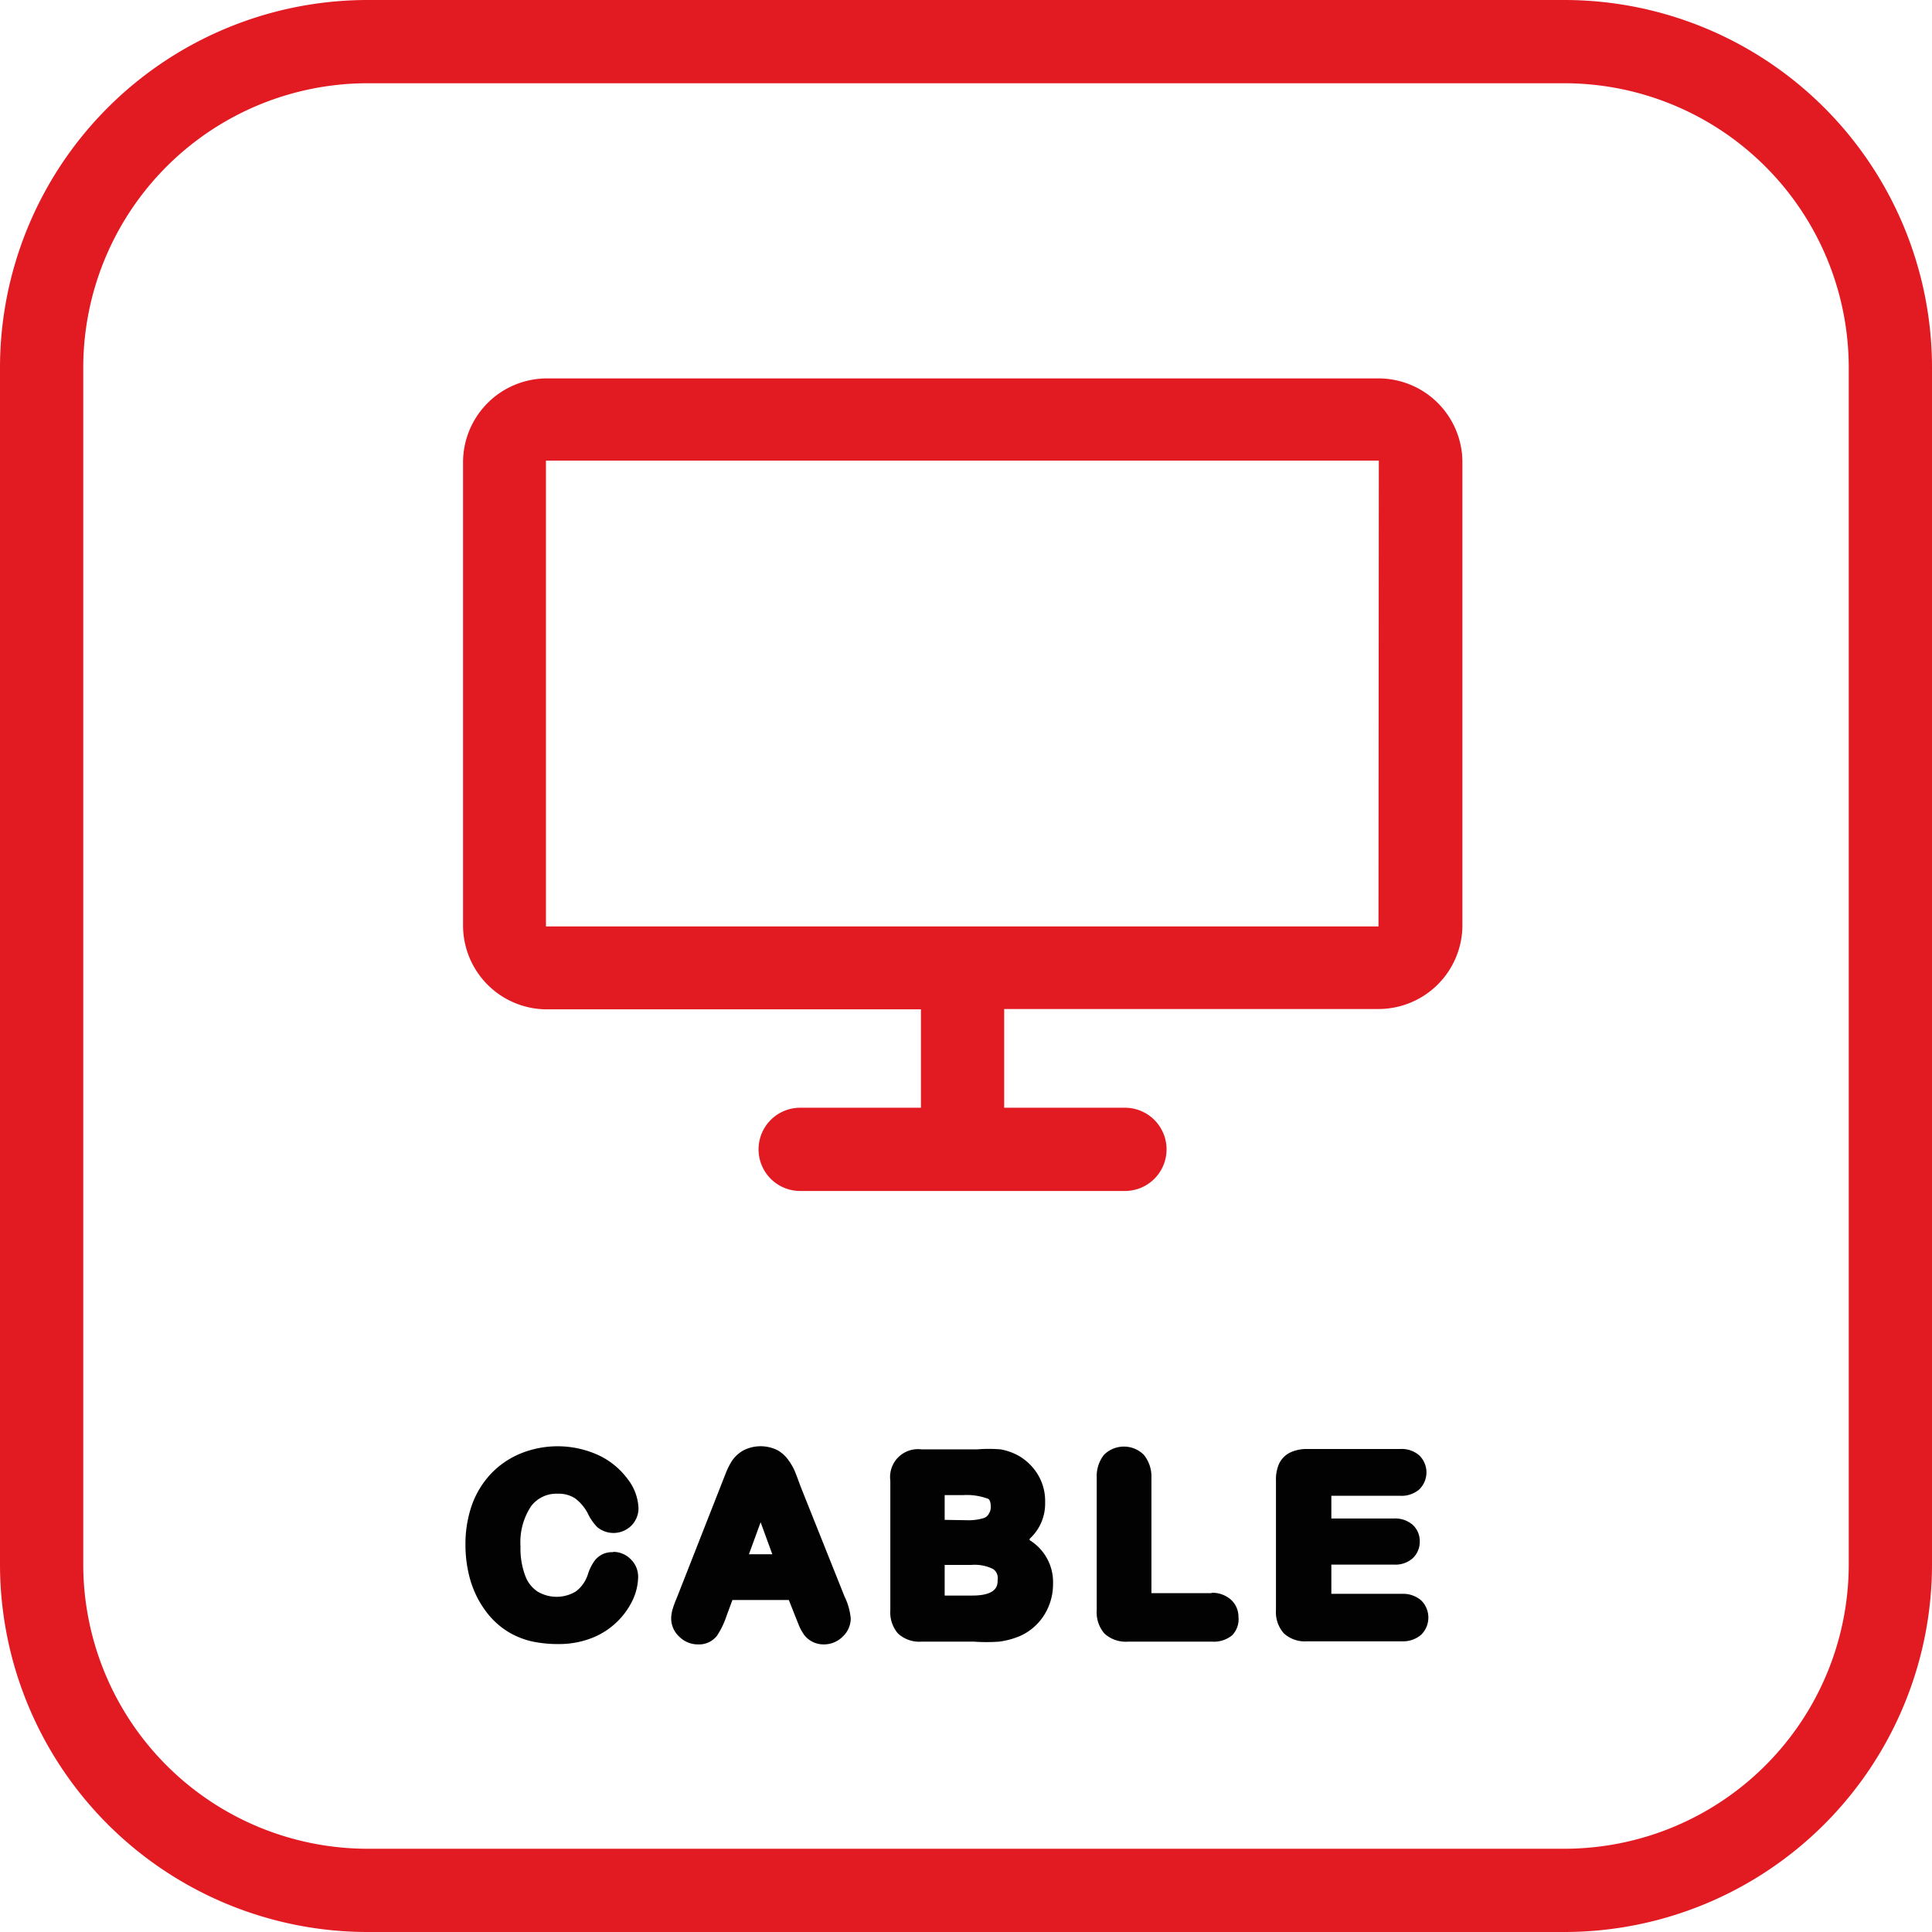 <svg xmlns="http://www.w3.org/2000/svg" viewBox="0 0 56.16 56.16"><defs><style>.cls-1{fill:#e21b23;}.cls-2{fill:#020202;}</style></defs><title>billpay-cable</title><g id="Layer_2" data-name="Layer 2"><g id="Layer_1-2" data-name="Layer 1"><path class="cls-1" d="M45.49,56.16H10.68A10.69,10.69,0,0,1,0,45.48V10.68A10.69,10.69,0,0,1,10.68,0H45.49A10.69,10.69,0,0,1,56.16,10.68v34.8A10.69,10.69,0,0,1,45.49,56.16M10.68,2.42a8.27,8.27,0,0,0-8.26,8.26v34.8a8.27,8.27,0,0,0,8.26,8.26H45.49a8.27,8.27,0,0,0,8.25-8.26V10.68a8.27,8.27,0,0,0-8.25-8.26Z"/><path class="cls-2" d="M17.83,45.12a.63.63,0,0,0-.54.24,1.35,1.35,0,0,0-.2.4,1,1,0,0,1-.35.5,1.08,1.08,0,0,1-1.12,0,.93.93,0,0,1-.35-.45,2.24,2.24,0,0,1-.14-.86,1.89,1.89,0,0,1,.31-1.17.92.92,0,0,1,.77-.36.87.87,0,0,1,.5.13,1.28,1.28,0,0,1,.38.45,1.47,1.47,0,0,0,.27.39.74.74,0,0,0,1-.05.72.72,0,0,0,.2-.5,1.47,1.47,0,0,0-.31-.84,2.24,2.24,0,0,0-.83-.69,2.86,2.86,0,0,0-2.26-.07,2.5,2.5,0,0,0-.87.58,2.61,2.61,0,0,0-.57.92,3.44,3.44,0,0,0-.19,1.18,3.68,3.68,0,0,0,.08.76,3,3,0,0,0,.23.69,2.88,2.88,0,0,0,.38.59,2.3,2.3,0,0,0,.56.48,2.35,2.35,0,0,0,.67.27,3.55,3.55,0,0,0,.79.08,2.62,2.62,0,0,0,1-.19,2.2,2.2,0,0,0,.74-.5,2.17,2.17,0,0,0,.43-.63,1.65,1.65,0,0,0,.14-.63.71.71,0,0,0-.22-.52.71.71,0,0,0-.51-.21"/><path class="cls-2" d="M23.26,43.18c-.06-.17-.11-.3-.15-.4a1.62,1.62,0,0,0-.18-.32,1,1,0,0,0-.32-.3,1.1,1.1,0,0,0-1,0,1,1,0,0,0-.33.3,2.15,2.15,0,0,0-.19.38l-1.41,3.59c-.06.14-.1.25-.12.32a1,1,0,0,0-.05.3.72.72,0,0,0,.24.53.76.76,0,0,0,.54.22.66.66,0,0,0,.55-.25,2.38,2.38,0,0,0,.28-.58l.17-.46h1.64l.29.73a1.45,1.45,0,0,0,.16.29.71.71,0,0,0,.57.27.77.77,0,0,0,.55-.23.73.73,0,0,0,.23-.52,1.82,1.82,0,0,0-.18-.64Zm-1.49,2,.34-.93.34.93Z"/><path class="cls-2" d="M29.93,44.73a1.38,1.38,0,0,0,.45-1.06,1.48,1.48,0,0,0-.35-1,1.56,1.56,0,0,0-.38-.33,1.66,1.66,0,0,0-.57-.21,4.23,4.23,0,0,0-.67,0H26.78a.81.81,0,0,0-.9.91v3.77a.94.94,0,0,0,.22.67.91.91,0,0,0,.68.24h1.53a5.25,5.25,0,0,0,.73,0,2.33,2.33,0,0,0,.6-.16,1.59,1.59,0,0,0,.71-.61,1.68,1.68,0,0,0,.26-.91,1.43,1.43,0,0,0-.68-1.27M29,45.92c0,.15,0,.46-.74.46h-.8v-.89h.77a1.21,1.21,0,0,1,.64.12.32.32,0,0,1,.13.31m-1.54-1.74v-.72H28a1.76,1.76,0,0,1,.7.1s.1,0,.1.24a.34.34,0,0,1-.05.19.26.26,0,0,1-.16.14,1.52,1.52,0,0,1-.49.06Z"/><path class="cls-2" d="M35.24,46.31H33.47V42.95a1,1,0,0,0-.22-.66.82.82,0,0,0-1.16,0,1,1,0,0,0-.21.66v3.86a.93.93,0,0,0,.23.68.92.92,0,0,0,.68.23h2.45a.83.83,0,0,0,.57-.18A.66.66,0,0,0,36,47a.67.67,0,0,0-.23-.51.82.82,0,0,0-.57-.19"/><path class="cls-2" d="M40.78,46.33H38.7v-.85h1.82a.75.75,0,0,0,.54-.18.65.65,0,0,0,.21-.49.64.64,0,0,0-.21-.49.78.78,0,0,0-.54-.18H38.7v-.66h2a.79.79,0,0,0,.55-.18.69.69,0,0,0,0-1,.79.79,0,0,0-.56-.18H38a1.13,1.13,0,0,0-.47.09.69.69,0,0,0-.35.34,1.12,1.12,0,0,0-.09.48v3.77a.93.93,0,0,0,.23.68.91.91,0,0,0,.68.23h2.76a.8.8,0,0,0,.55-.19.7.7,0,0,0,0-1,.8.8,0,0,0-.55-.19"/><path class="cls-1" d="M40.07,11H15.89a2.44,2.44,0,0,0-2.43,2.44V26.9a2.44,2.44,0,0,0,2.43,2.44H26.77V32.2H23.26a1.21,1.21,0,0,0,0,2.42H32.7a1.21,1.21,0,0,0,0-2.42H29.19V29.33H40.07a2.44,2.44,0,0,0,2.44-2.44V13.41A2.44,2.44,0,0,0,40.07,11m0,15.93,0,0-24.2,0V13.39l24.21,0Z"/></g></g></svg>